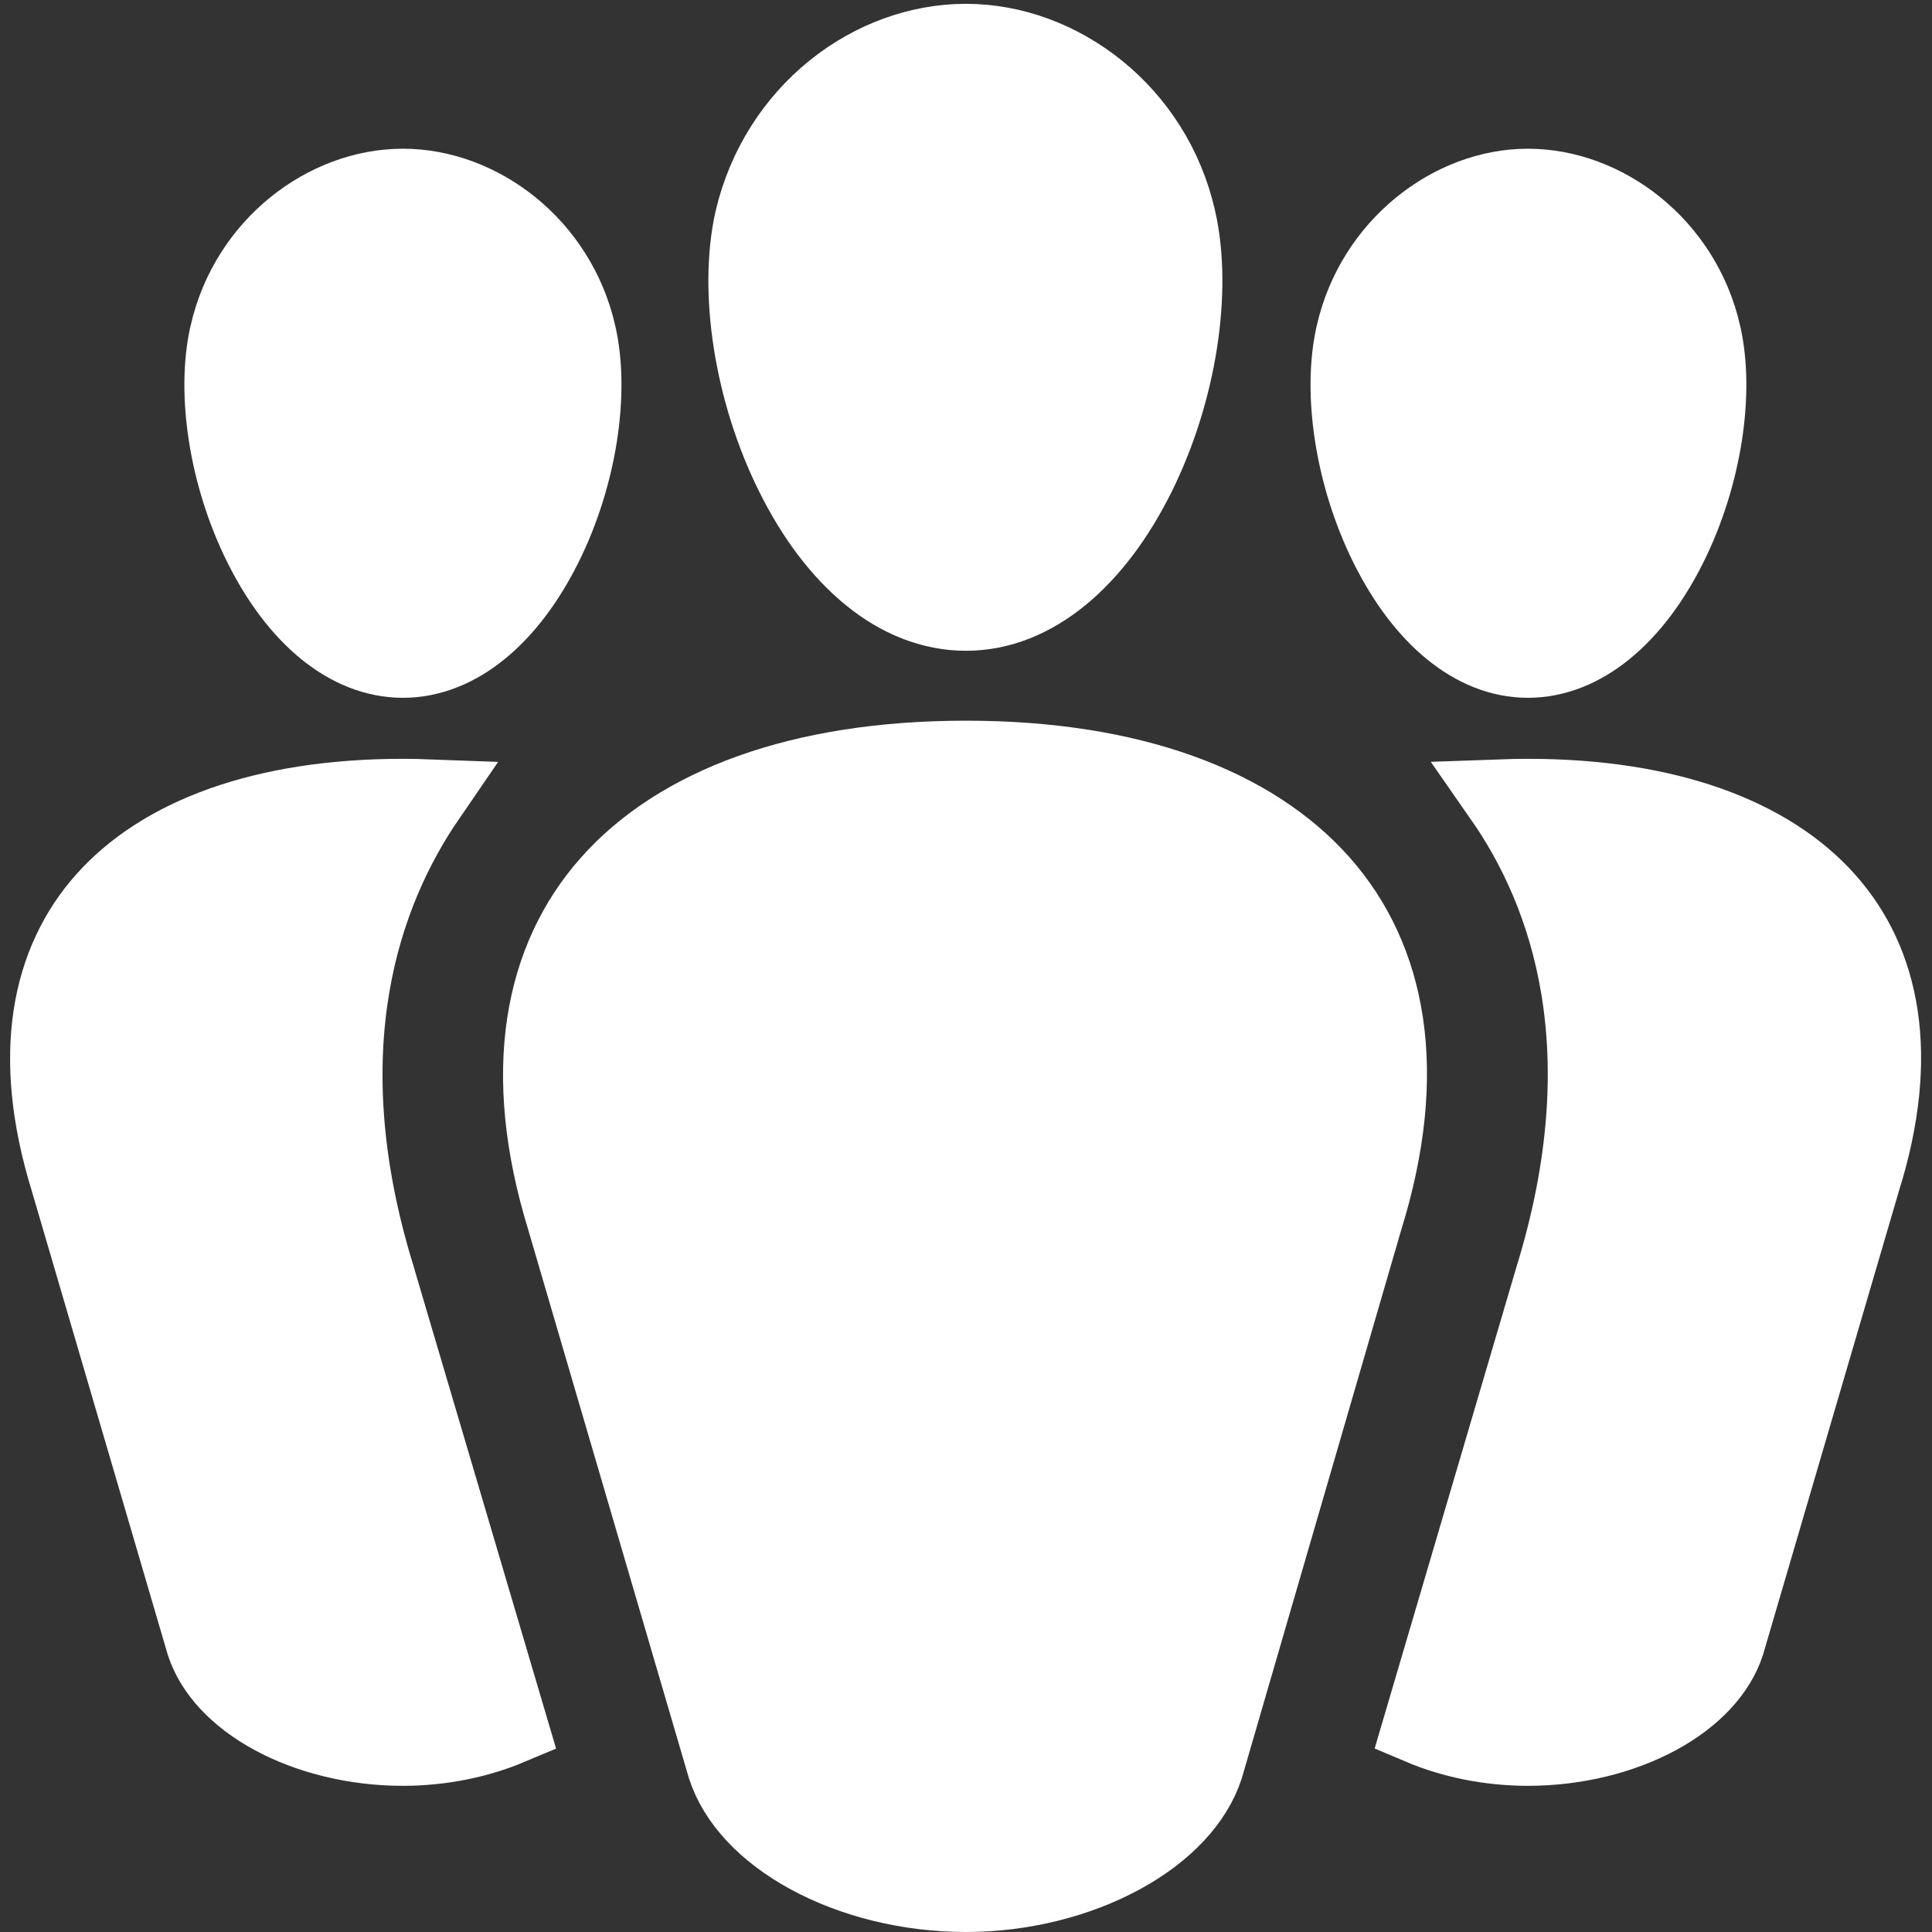 <svg width="38" height="38" viewBox="0 0 38 38" fill="none" xmlns="http://www.w3.org/2000/svg">
<rect x="0" y="0" width="38" height="38" fill="#333333" stroke="none"/>
<path d="M15.606 9.34C14.788 7.698 14.491 5.715
14.806 4.319C15.305 2.197 17.137 0.825 19 0.825C20.843
0.825 22.694 2.2 23.168 4.314L23.169 4.316C23.485 5.712 23.188
 7.698 22.372 9.341C21.546 11.005 20.338 12.05 19 12.05C17.648 12.05 16.433 11.002 15.606
 9.34ZM4.481 6.569L4.481 6.567C4.881 4.821 6.412 3.675 7.925 3.675C9.438 3.675
  10.969 4.821 11.369 6.567L11.369 6.569C11.634 7.712 11.389 9.364 10.701 10.739C10.004
  12.133 9.002 12.975 7.925 12.975C6.848 12.975 5.846 12.133 5.149 10.739C4.461 9.364
   4.216 7.712 4.481 6.569ZM26.631 6.569L26.631 6.567C27.031 4.819 28.564 3.675 30.05
    3.675C31.563 3.675 33.094 4.821 33.494 6.567L33.494 6.569C33.759 7.712 33.514 9.364 32.826
     10.739C32.129 12.133 31.127 12.975 30.05 12.975C28.988 12.975 27.991 12.137 27.296 10.741C26.611
     9.365 26.366 7.712 26.631 6.569ZM26.834 24.001L26.832 24.008L26.83 24.016L23.708 34.755C23.495
      35.41 22.924 36.033 22.058 36.503C21.195 36.972 20.107 37.25 19 37.25C17.866 37.25 16.772 36.971
       15.911 36.503C15.047 36.034 14.48 35.412 14.267 34.755L11.12 24.014L11.12 24.014L11.117
       24.003C10.208 21.067 10.669 18.85 11.989 17.364C13.335 15.848 15.72 14.925 19
        14.925C22.267 14.925 24.645 15.848 25.985 17.363C27.299 18.848 27.754 21.064 26.834 24.001ZM8.409
        15.684C7.124 17.558 6.04 20.633 7.407 25.091C7.407 25.092 7.408 25.094 7.408 25.095L10.028
        33.962C9.399 34.227 8.667 34.375 7.925 34.375C6.977 34.375 6.071 34.145 5.361 33.76C4.651
         33.374 4.193 32.865 4.017 32.328L1.345 23.214L1.345 23.214L1.342 23.204C0.583 20.742 0.975
         18.913 2.06 17.696C3.171 16.449 5.156 15.675 7.925 15.675C8.087 15.675 8.248 15.678 8.409
         15.684ZM36.634 23.201L36.634 23.201L36.63 23.214L33.959 32.328C33.782 32.865 33.324 33.374 32.614
          33.76C31.904 34.145 30.998 34.375 30.05 34.375C29.308 34.375 28.575 34.227 27.946 33.961L30.543 25.142C31.932 20.642 30.855 17.564 29.544 15.684C29.71 15.678 29.878 15.675 30.05 15.675C32.819 15.675 34.811 16.449 35.925 17.697C37.012 18.913 37.404 20.74 36.634 23.201Z" fill="white" stroke="white" stroke-width="1.5"/>
</svg>
